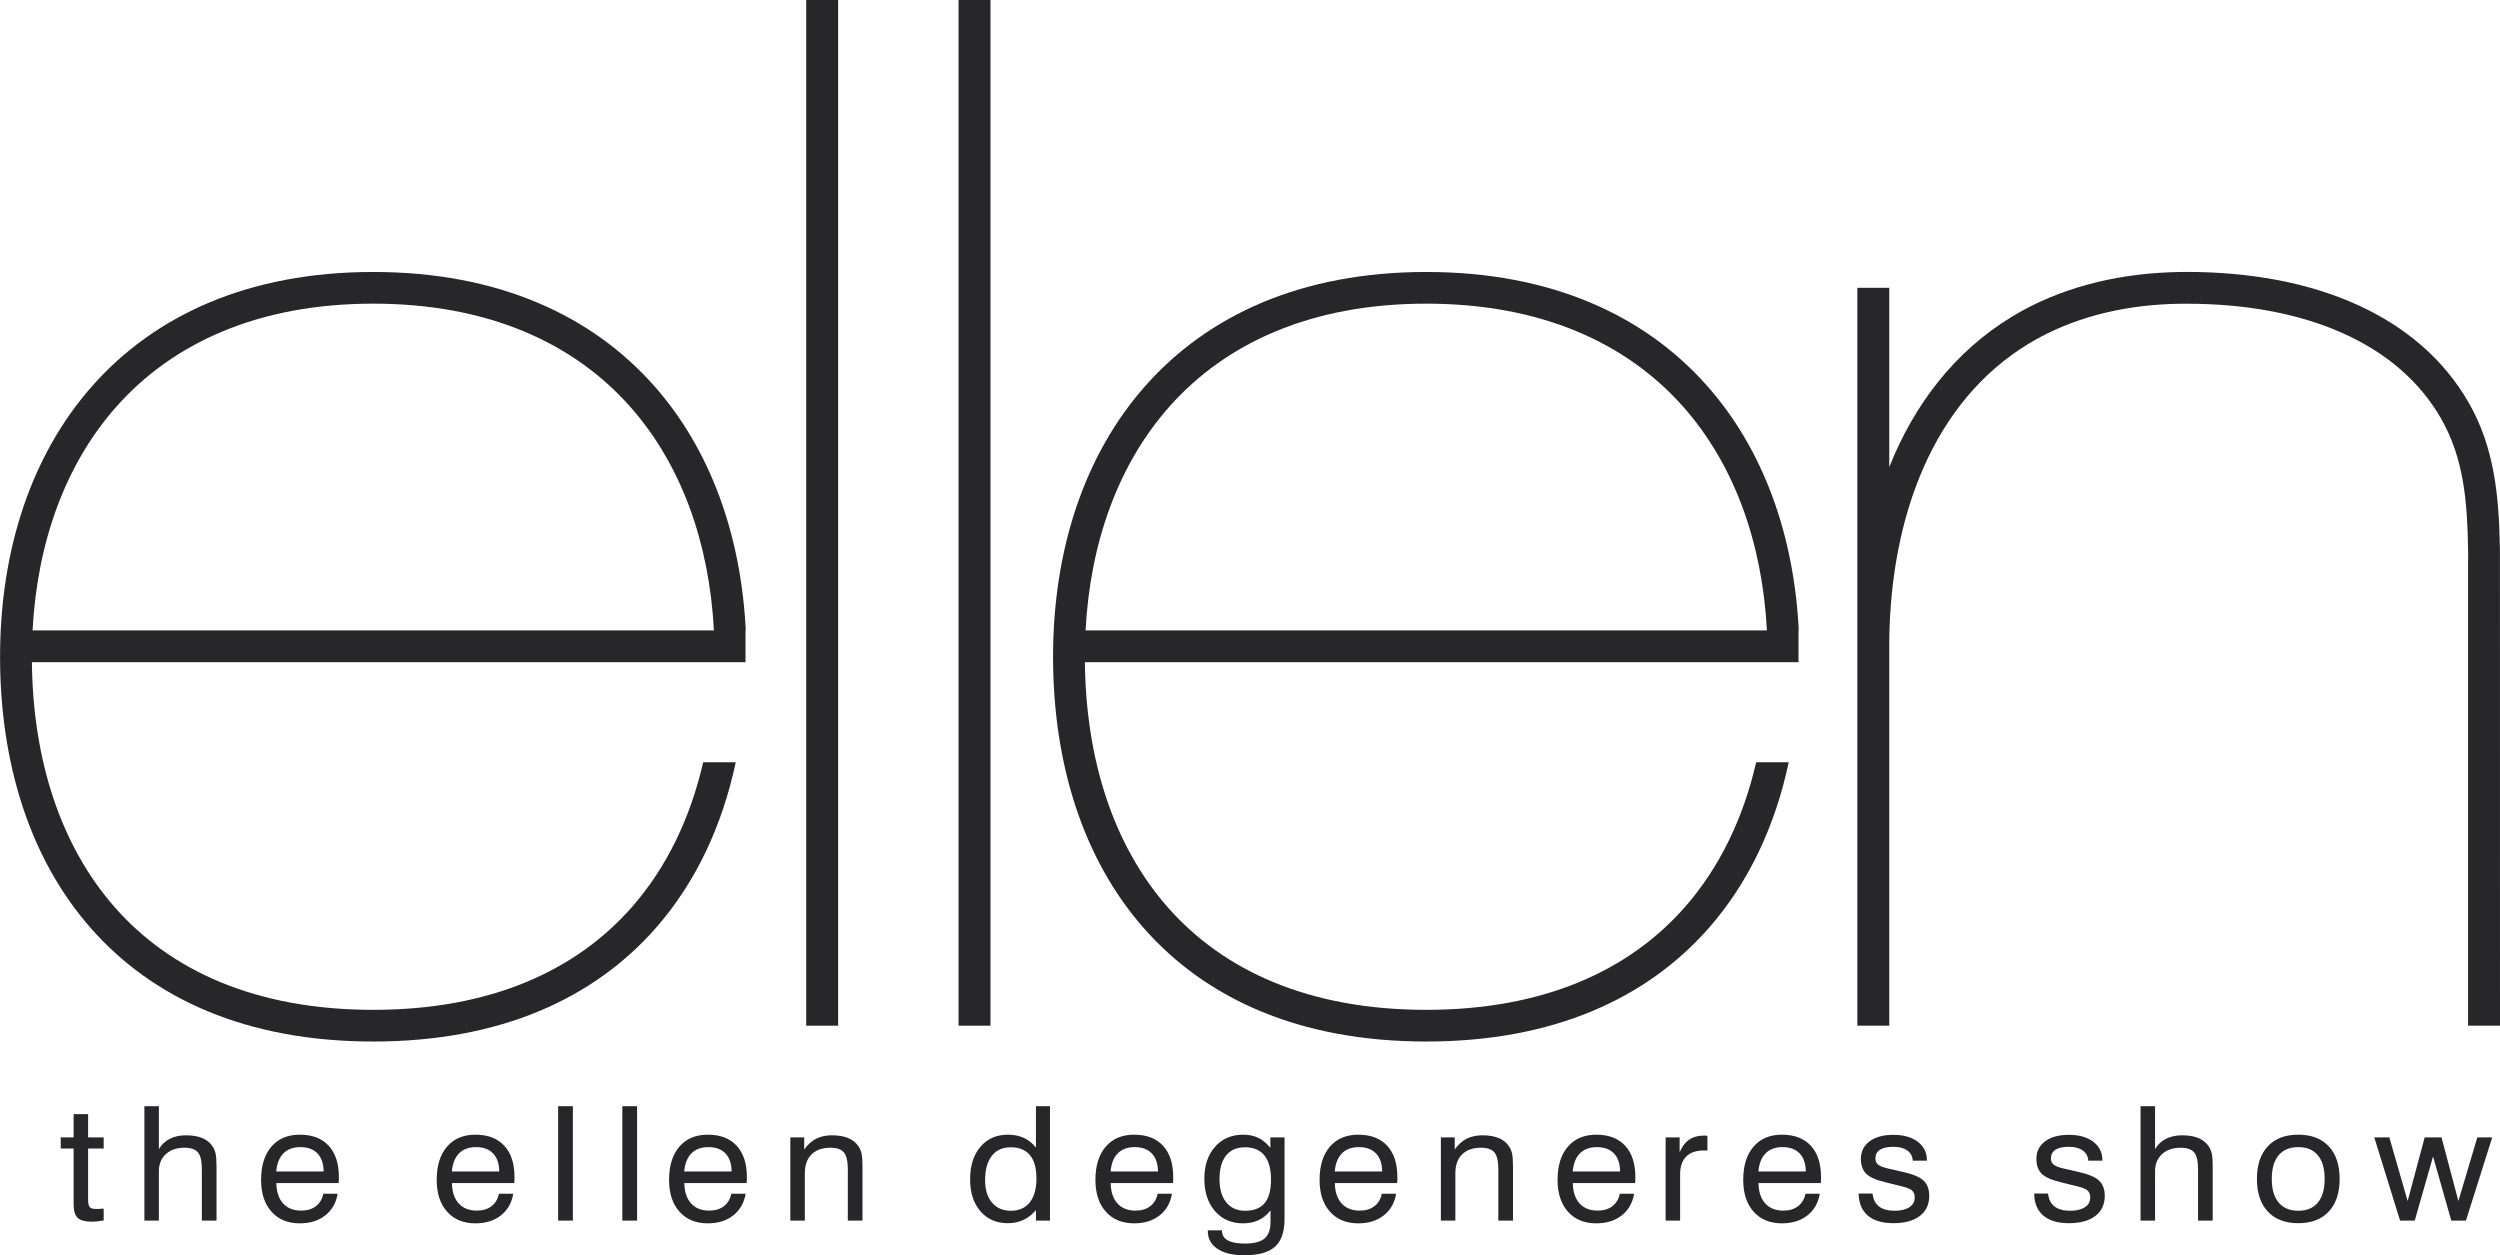 <svg width="237" height="119" viewBox="0 0 237 119" fill="none" xmlns="http://www.w3.org/2000/svg">
<g clip-path="url(#clip0_2_413)">
<path d="M135.208 25.777H135.212V25.783C147.047 25.784 155.893 29.893 161.797 36.535C167.183 42.595 170.076 50.739 170.524 59.766H170.499V62.776H102.849C102.941 71.871 105.483 80.07 110.695 86C115.979 92.013 124.066 95.733 135.204 95.733V95.726H135.208H135.213V95.733C146.349 95.731 154.436 92.012 159.719 86.001C163.04 82.224 165.276 77.524 166.486 72.26H169.573C168.295 78.268 165.793 83.655 161.99 87.981C156.151 94.625 147.306 98.736 135.213 98.737V98.742H135.208H135.204V98.737C123.111 98.736 114.264 94.624 108.424 87.978C102.611 81.365 99.832 72.276 99.83 62.266H99.824V62.26V62.257H99.83C99.83 52.241 102.74 43.147 108.62 36.533C114.523 29.892 123.368 25.784 135.203 25.783V25.777H135.208V25.777ZM167.504 59.76C167.065 51.464 164.424 44.023 159.538 38.525C154.191 32.51 146.103 28.788 135.212 28.787V28.793H135.208H135.203V28.787C124.312 28.788 116.226 32.51 110.879 38.525C105.991 44.022 103.351 51.464 102.912 59.76H167.504Z" fill="#27272A"/>
<path d="M35.384 25.777H35.387V25.783C47.223 25.784 56.069 29.893 61.973 36.535C67.36 42.595 70.253 50.739 70.7 59.767H70.675V62.776H3.025C3.118 71.871 5.659 80.07 10.871 86C16.154 92.013 24.243 95.733 35.38 95.733V95.726H35.384H35.389V95.733C46.526 95.731 54.613 92.012 59.896 86.001C63.216 82.224 65.452 77.524 66.662 72.26H69.75C68.472 78.268 65.969 83.655 62.167 87.981C56.327 94.625 47.481 98.736 35.389 98.737V98.742H35.384H35.38V98.737C23.287 98.736 14.44 94.624 8.6 87.978C2.787 81.365 0.008 72.276 0.006 62.266H0V62.26V62.257H0.006C0.006 52.241 2.917 43.147 8.796 36.534C14.699 29.893 23.544 25.784 35.379 25.783V25.777H35.384V25.777ZM67.679 59.76C67.241 51.464 64.601 44.023 59.714 38.525C54.367 32.51 46.279 28.788 35.387 28.787V28.793H35.384H35.379V28.787C24.489 28.788 16.402 32.51 11.055 38.525C6.167 44.022 3.526 51.464 3.088 59.76H67.679Z" fill="#27272A"/>
<path d="M79.454 0V97.235H76.426V0H79.454Z" fill="#27272A"/>
<path d="M237 97.235H233.972V53.249H233.978V52.355C233.978 52.238 233.976 52.111 233.973 51.975C233.892 47.638 233.6 43.482 231.399 39.654C227.299 32.522 218.512 28.793 207.287 28.793C206.695 28.793 206.192 28.801 205.778 28.818C201.047 29.004 196.357 30.127 192.289 32.599C183.302 38.066 179.262 48.858 179.103 60.636V97.235H176.075V27.285H179.103V44.281C181.466 38.347 185.274 33.343 190.716 30.032C195.213 27.297 200.427 26.02 205.66 25.814C206.275 25.79 206.817 25.778 207.287 25.778C219.612 25.778 229.351 30.027 234.025 38.158C236.487 42.441 236.899 47.071 236.99 51.928C236.993 52.056 236.994 52.195 236.995 52.344V52.349C236.995 68.097 237 81.478 237 97.235Z" fill="#27272A"/>
<path d="M93.898 0V97.235H90.871V0H93.898Z" fill="#27272A"/>
<path d="M8.354 113.725C8.354 114.08 8.406 114.317 8.511 114.435C8.615 114.552 8.809 114.61 9.087 114.61C9.168 114.61 9.267 114.607 9.382 114.604C9.497 114.599 9.645 114.588 9.828 114.573V115.699C9.599 115.74 9.395 115.766 9.213 115.787C9.033 115.807 8.871 115.818 8.728 115.818C8.084 115.818 7.63 115.696 7.369 115.458C7.11 115.216 6.98 114.789 6.98 114.176V108.878H5.757V107.825H6.98V105.622H8.354V107.825H9.828V108.878H8.354V113.725H8.354ZM19.136 115.714V110.859C19.136 110.08 19.013 109.541 18.766 109.248C18.517 108.953 18.092 108.805 17.492 108.805C16.75 108.805 16.157 109.008 15.719 109.414C15.28 109.818 15.061 110.363 15.061 111.054V115.714H13.688V104.865H15.061V108.938C15.313 108.51 15.656 108.184 16.094 107.961C16.532 107.737 17.044 107.626 17.631 107.626C18.246 107.626 18.766 107.716 19.188 107.894C19.61 108.073 19.936 108.342 20.167 108.702C20.294 108.893 20.385 109.117 20.442 109.376C20.497 109.632 20.526 110.042 20.526 110.603V110.977V115.714H19.136ZM26.188 111.054H30.679C30.674 110.316 30.482 109.747 30.098 109.348C29.717 108.948 29.174 108.747 28.473 108.747C27.795 108.747 27.26 108.943 26.871 109.336C26.482 109.731 26.253 110.301 26.188 111.054ZM30.651 113.165H32.01C31.861 114.035 31.47 114.721 30.833 115.222C30.197 115.722 29.394 115.973 28.426 115.973C27.291 115.973 26.394 115.606 25.737 114.869C25.08 114.132 24.751 113.127 24.751 111.855C24.751 110.509 25.077 109.459 25.729 108.702C26.381 107.945 27.281 107.568 28.426 107.568C29.602 107.568 30.513 107.917 31.157 108.614C31.801 109.311 32.124 110.297 32.124 111.568C32.124 111.729 32.124 111.85 32.122 111.928C32.12 112.006 32.112 112.083 32.101 112.156H26.196C26.211 112.986 26.425 113.63 26.837 114.085C27.249 114.541 27.824 114.766 28.556 114.766C29.117 114.766 29.579 114.628 29.944 114.349C30.309 114.072 30.544 113.678 30.651 113.165ZM42.836 111.054H47.328C47.322 110.316 47.129 109.747 46.746 109.348C46.365 108.948 45.823 108.747 45.121 108.747C44.443 108.747 43.908 108.943 43.52 109.336C43.13 109.731 42.901 110.301 42.836 111.054ZM47.299 113.165H48.657C48.509 114.035 48.117 114.721 47.482 115.222C46.845 115.722 46.041 115.973 45.074 115.973C43.939 115.973 43.042 115.606 42.385 114.869C41.727 114.132 41.399 113.127 41.399 111.855C41.399 110.509 41.725 109.459 42.377 108.702C43.029 107.945 43.928 107.568 45.074 107.568C46.25 107.568 47.16 107.917 47.805 108.614C48.449 109.311 48.773 110.297 48.773 111.568C48.773 111.729 48.773 111.85 48.77 111.928C48.767 112.006 48.759 112.083 48.749 112.156H42.844C42.859 112.986 43.073 113.63 43.486 114.085C43.898 114.541 44.471 114.766 45.205 114.766C45.765 114.766 46.227 114.628 46.592 114.349C46.957 114.072 47.192 113.678 47.299 113.165ZM52.911 115.714V104.865H54.309V115.714H52.911ZM58.998 115.714V104.865H60.396V115.714H58.998ZM64.865 111.054H69.356C69.352 110.316 69.158 109.747 68.775 109.348C68.394 108.948 67.852 108.747 67.15 108.747C66.472 108.747 65.937 108.943 65.549 109.336C65.16 109.731 64.93 110.301 64.865 111.054ZM69.328 113.165H70.687C70.538 114.035 70.147 114.721 69.51 115.222C68.874 115.722 68.071 115.973 67.103 115.973C65.969 115.973 65.072 115.606 64.414 114.869C63.757 114.132 63.428 113.127 63.428 111.855C63.428 110.509 63.754 109.459 64.407 108.702C65.058 107.945 65.958 107.568 67.103 107.568C68.279 107.568 69.19 107.917 69.834 108.614C70.478 109.311 70.802 110.297 70.802 111.568C70.802 111.729 70.802 111.85 70.799 111.928C70.797 112.006 70.789 112.083 70.779 112.156H64.873C64.889 112.986 65.103 113.63 65.515 114.085C65.927 114.541 66.501 114.766 67.234 114.766C67.795 114.766 68.256 114.628 68.622 114.349C68.986 114.072 69.221 113.678 69.328 113.165ZM80.373 115.714V110.859C80.373 110.084 80.251 109.546 80.002 109.251C79.755 108.953 79.33 108.805 78.73 108.805C77.961 108.805 77.363 109.014 76.938 109.434C76.513 109.854 76.299 110.449 76.299 111.221V115.714H74.925V107.825H76.239V108.974C76.555 108.518 76.928 108.178 77.361 107.958C77.793 107.737 78.297 107.626 78.868 107.626C79.484 107.626 80.002 107.716 80.425 107.894C80.848 108.073 81.174 108.342 81.404 108.702C81.531 108.893 81.622 109.117 81.679 109.376C81.735 109.632 81.763 110.042 81.763 110.603V110.977V115.714H80.373ZM98.255 111.717C98.255 110.738 98.049 110.002 97.64 109.507C97.23 109.011 96.623 108.763 95.819 108.763C95.044 108.763 94.445 109.034 94.022 109.577C93.599 110.118 93.388 110.89 93.388 111.885C93.388 112.783 93.605 113.49 94.041 114.004C94.476 114.521 95.073 114.779 95.832 114.779C96.601 114.779 97.199 114.515 97.622 113.985C98.044 113.454 98.255 112.697 98.255 111.717ZM99.538 104.865V115.714H98.208V114.721C97.858 115.134 97.46 115.443 97.016 115.649C96.576 115.855 96.085 115.959 95.55 115.959C94.46 115.959 93.591 115.581 92.942 114.826C92.292 114.072 91.966 113.064 91.966 111.796C91.966 110.504 92.292 109.477 92.945 108.715C93.596 107.95 94.465 107.568 95.55 107.568C96.121 107.568 96.627 107.671 97.066 107.875C97.507 108.078 97.887 108.382 98.208 108.793V104.865H99.538V104.865ZM105.284 111.054H109.775C109.77 110.316 109.577 109.747 109.193 109.348C108.813 108.948 108.27 108.747 107.569 108.747C106.89 108.747 106.356 108.943 105.966 109.336C105.578 109.731 105.349 110.301 105.284 111.054ZM109.746 113.165H111.105C110.957 114.035 110.565 114.721 109.929 115.222C109.292 115.722 108.489 115.973 107.522 115.973C106.387 115.973 105.489 115.606 104.832 114.869C104.175 114.132 103.846 113.127 103.846 111.855C103.846 110.509 104.172 109.459 104.825 108.702C105.476 107.945 106.376 107.568 107.522 107.568C108.697 107.568 109.608 107.917 110.252 108.614C110.896 109.311 111.22 110.297 111.22 111.568C111.22 111.729 111.22 111.85 111.218 111.928C111.214 112.006 111.207 112.083 111.197 112.156H105.292C105.307 112.986 105.52 113.63 105.933 114.085C106.345 114.541 106.919 114.766 107.652 114.766C108.213 114.766 108.674 114.628 109.039 114.349C109.404 114.072 109.639 113.678 109.746 113.165ZM118.024 108.762C117.25 108.762 116.652 109.021 116.235 109.541C115.817 110.062 115.609 110.806 115.609 111.775C115.609 112.723 115.822 113.459 116.251 113.986C116.678 114.515 117.276 114.779 118.04 114.779C118.874 114.779 119.493 114.538 119.891 114.051C120.29 113.569 120.492 112.827 120.492 111.824C120.492 110.814 120.284 110.052 119.868 109.537C119.454 109.021 118.838 108.762 118.024 108.762ZM120.444 114.748C120.124 115.158 119.748 115.463 119.318 115.667C118.888 115.87 118.397 115.973 117.847 115.973C116.74 115.973 115.854 115.586 115.181 114.814C114.508 114.04 114.171 113.017 114.171 111.744C114.171 110.488 114.508 109.477 115.184 108.715C115.86 107.951 116.751 107.568 117.862 107.568C118.402 107.568 118.877 107.669 119.289 107.868C119.698 108.066 120.079 108.382 120.431 108.82V107.825H121.775V115.546C121.775 116.763 121.475 117.643 120.872 118.186C120.272 118.729 119.302 119 117.961 119C116.876 119 116.028 118.797 115.418 118.389C114.805 117.982 114.5 117.416 114.5 116.695V116.637H115.846V116.668C115.846 117.074 116.025 117.379 116.386 117.583C116.743 117.786 117.286 117.89 118.008 117.89C118.874 117.89 119.497 117.728 119.875 117.41C120.256 117.09 120.444 116.565 120.444 115.833V114.748H120.444ZM126.534 111.054H131.025C131.021 110.316 130.827 109.747 130.444 109.348C130.063 108.948 129.521 108.747 128.819 108.747C128.141 108.747 127.606 108.943 127.218 109.336C126.83 109.731 126.599 110.301 126.534 111.054ZM130.997 113.165H132.356C132.207 114.035 131.816 114.721 131.179 115.222C130.543 115.722 129.739 115.973 128.772 115.973C127.637 115.973 126.74 115.606 126.082 114.869C125.425 114.132 125.096 113.127 125.096 111.855C125.096 110.509 125.423 109.459 126.076 108.702C126.727 107.945 127.627 107.568 128.772 107.568C129.948 107.568 130.859 107.917 131.503 108.614C132.148 109.311 132.47 110.297 132.47 111.568C132.47 111.729 132.47 111.85 132.468 111.928C132.465 112.006 132.457 112.083 132.447 112.156H126.541C126.558 112.986 126.772 113.63 127.183 114.085C127.596 114.541 128.169 114.766 128.902 114.766C129.463 114.766 129.924 114.628 130.291 114.349C130.655 114.072 130.89 113.678 130.997 113.165ZM142.042 115.714V110.859C142.042 110.084 141.92 109.546 141.672 109.251C141.425 108.953 140.999 108.805 140.399 108.805C139.63 108.805 139.032 109.014 138.607 109.434C138.182 109.854 137.968 110.449 137.968 111.221V115.714H136.594V107.825H137.908V108.974C138.223 108.518 138.597 108.178 139.029 107.958C139.462 107.737 139.965 107.626 140.537 107.626C141.153 107.626 141.671 107.716 142.094 107.894C142.516 108.073 142.843 108.342 143.073 108.702C143.2 108.893 143.291 109.117 143.348 109.376C143.403 109.632 143.431 110.042 143.431 110.603V110.977V115.714H142.042ZM149.095 111.054H153.586C153.581 110.316 153.388 109.747 153.005 109.348C152.623 108.948 152.08 108.747 151.379 108.747C150.701 108.747 150.166 108.943 149.777 109.336C149.389 109.731 149.159 110.301 149.095 111.054ZM153.558 113.165H154.915C154.767 114.035 154.377 114.721 153.74 115.222C153.103 115.722 152.3 115.973 151.332 115.973C150.198 115.973 149.3 115.606 148.643 114.869C147.986 114.132 147.657 113.127 147.657 111.855C147.657 110.509 147.982 109.459 148.636 108.702C149.287 107.945 150.187 107.568 151.332 107.568C152.508 107.568 153.419 107.917 154.063 108.614C154.707 109.311 155.031 110.297 155.031 111.568C155.031 111.729 155.031 111.85 155.027 111.928C155.026 112.006 155.018 112.083 155.006 112.156H149.102C149.117 112.986 149.331 113.63 149.743 114.085C150.155 114.541 150.73 114.766 151.463 114.766C152.023 114.766 152.485 114.628 152.85 114.349C153.216 114.072 153.451 113.678 153.558 113.165ZM157.902 115.714V107.825H159.229V109.24C159.448 108.71 159.746 108.311 160.122 108.05C160.497 107.787 160.956 107.656 161.501 107.656C161.603 107.656 161.678 107.656 161.723 107.658C161.77 107.661 161.814 107.669 161.862 107.679V109.079C161.824 109.075 161.786 109.069 161.738 109.066C161.692 109.063 161.624 109.063 161.532 109.063C160.797 109.063 160.239 109.258 159.853 109.642C159.469 110.026 159.276 110.587 159.276 111.324V115.714H157.902ZM166.696 111.054H171.187C171.182 110.316 170.989 109.747 170.606 109.348C170.224 108.948 169.683 108.747 168.981 108.747C168.302 108.747 167.768 108.943 167.379 109.336C166.99 109.731 166.76 110.301 166.696 111.054ZM171.159 113.165H172.517C172.369 114.035 171.978 114.721 171.341 115.222C170.705 115.722 169.901 115.973 168.933 115.973C167.799 115.973 166.902 115.606 166.244 114.869C165.587 114.132 165.258 113.127 165.258 111.855C165.258 110.509 165.585 109.459 166.237 108.702C166.889 107.945 167.789 107.568 168.933 107.568C170.11 107.568 171.02 107.917 171.664 108.614C172.308 109.311 172.632 110.297 172.632 111.568C172.632 111.729 172.632 111.85 172.63 111.928C172.627 112.006 172.619 112.083 172.609 112.156H166.703C166.719 112.986 166.932 113.63 167.345 114.085C167.756 114.541 168.331 114.766 169.064 114.766C169.624 114.766 170.086 114.628 170.451 114.349C170.817 114.072 171.052 113.678 171.159 113.165ZM176.199 113.15H177.522C177.574 113.686 177.772 114.09 178.122 114.367C178.471 114.641 178.967 114.779 179.609 114.779C180.198 114.779 180.665 114.668 181.007 114.445C181.347 114.221 181.517 113.915 181.517 113.527C181.517 113.238 181.432 113.014 181.263 112.861C181.09 112.704 180.758 112.571 180.263 112.458L178.727 112.075C177.86 111.874 177.261 111.608 176.922 111.276C176.582 110.945 176.414 110.472 176.414 109.859C176.414 109.162 176.688 108.609 177.234 108.199C177.783 107.789 178.532 107.583 179.486 107.583C180.459 107.583 181.23 107.802 181.808 108.24C182.384 108.677 182.671 109.262 182.671 110V110.03H181.332C181.301 109.613 181.124 109.288 180.8 109.06C180.477 108.83 180.039 108.718 179.483 108.718C178.928 108.718 178.509 108.81 178.218 108.997C177.931 109.185 177.788 109.457 177.788 109.817C177.788 110.07 177.88 110.271 178.058 110.415C178.24 110.559 178.578 110.686 179.072 110.794L180.401 111.096C181.347 111.312 182.001 111.589 182.358 111.926C182.714 112.263 182.892 112.743 182.892 113.367C182.892 114.187 182.592 114.821 181.995 115.278C181.395 115.732 180.56 115.959 179.486 115.959C178.435 115.959 177.629 115.717 177.066 115.236C176.504 114.754 176.215 114.06 176.199 113.15ZM192.838 113.15H194.159C194.212 113.686 194.41 114.09 194.76 114.367C195.108 114.641 195.604 114.779 196.246 114.779C196.835 114.779 197.303 114.668 197.644 114.445C197.986 114.221 198.155 113.915 198.155 113.527C198.155 113.238 198.069 113.014 197.9 112.861C197.727 112.704 197.397 112.571 196.9 112.458L195.364 112.075C194.499 111.874 193.899 111.608 193.56 111.276C193.22 110.945 193.051 110.472 193.051 109.859C193.051 109.162 193.325 108.609 193.873 108.199C194.421 107.789 195.169 107.583 196.124 107.583C197.096 107.583 197.869 107.802 198.445 108.24C199.022 108.677 199.308 109.262 199.308 110V110.03H197.971C197.938 109.613 197.762 109.288 197.438 109.06C197.114 108.83 196.677 108.718 196.122 108.718C195.565 108.718 195.146 108.81 194.856 108.997C194.569 109.185 194.426 109.457 194.426 109.817C194.426 110.07 194.517 110.271 194.697 110.415C194.877 110.559 195.216 110.686 195.709 110.794L197.04 111.096C197.986 111.312 198.638 111.589 198.995 111.926C199.353 112.263 199.531 112.743 199.531 113.367C199.531 114.187 199.231 114.821 198.633 115.278C198.034 115.732 197.199 115.959 196.124 115.959C195.073 115.959 194.266 115.717 193.703 115.236C193.142 114.754 192.853 114.06 192.838 113.15ZM208.374 115.714V110.859C208.374 110.08 208.252 109.541 208.004 109.248C207.755 108.953 207.33 108.805 206.731 108.805C205.988 108.805 205.395 109.008 204.958 109.414C204.519 109.818 204.299 110.363 204.299 111.054V115.714H202.925V104.865H204.299V108.938C204.55 108.51 204.895 108.184 205.333 107.961C205.771 107.737 206.282 107.626 206.869 107.626C207.484 107.626 208.004 107.716 208.427 107.894C208.849 108.073 209.175 108.342 209.404 108.702C209.531 108.893 209.624 109.117 209.681 109.376C209.736 109.632 209.764 110.042 209.764 110.603V110.977V115.714H208.374ZM215.364 111.759C215.364 112.738 215.582 113.484 216.018 114.002C216.453 114.52 217.074 114.779 217.885 114.779C218.689 114.779 219.307 114.52 219.734 114.002C220.163 113.484 220.376 112.738 220.376 111.759C220.376 110.786 220.163 110.042 219.734 109.524C219.307 109.006 218.689 108.747 217.885 108.747C217.069 108.747 216.446 109.006 216.013 109.522C215.58 110.037 215.364 110.781 215.364 111.759ZM213.957 111.759C213.957 110.439 214.299 109.408 214.986 108.672C215.671 107.935 216.631 107.568 217.87 107.568C219.114 107.568 220.079 107.935 220.766 108.669C221.453 109.403 221.798 110.435 221.798 111.759C221.798 113.085 221.456 114.118 220.77 114.855C220.084 115.591 219.125 115.959 217.885 115.959C216.642 115.959 215.676 115.591 214.989 114.857C214.302 114.123 213.957 113.089 213.957 111.759ZM227.527 115.714L225.081 107.825H226.51L228.245 113.859L229.86 107.825H231.455L233.055 113.859L234.849 107.825H236.263L233.771 115.714H232.381L230.654 109.637L228.917 115.714H227.527Z" fill="#27272A"/>
</g>
<defs>
<clipPath id="clip0_2_413">
<rect width="237" height="119" fill="white"/>
</clipPath>
</defs>
</svg>
